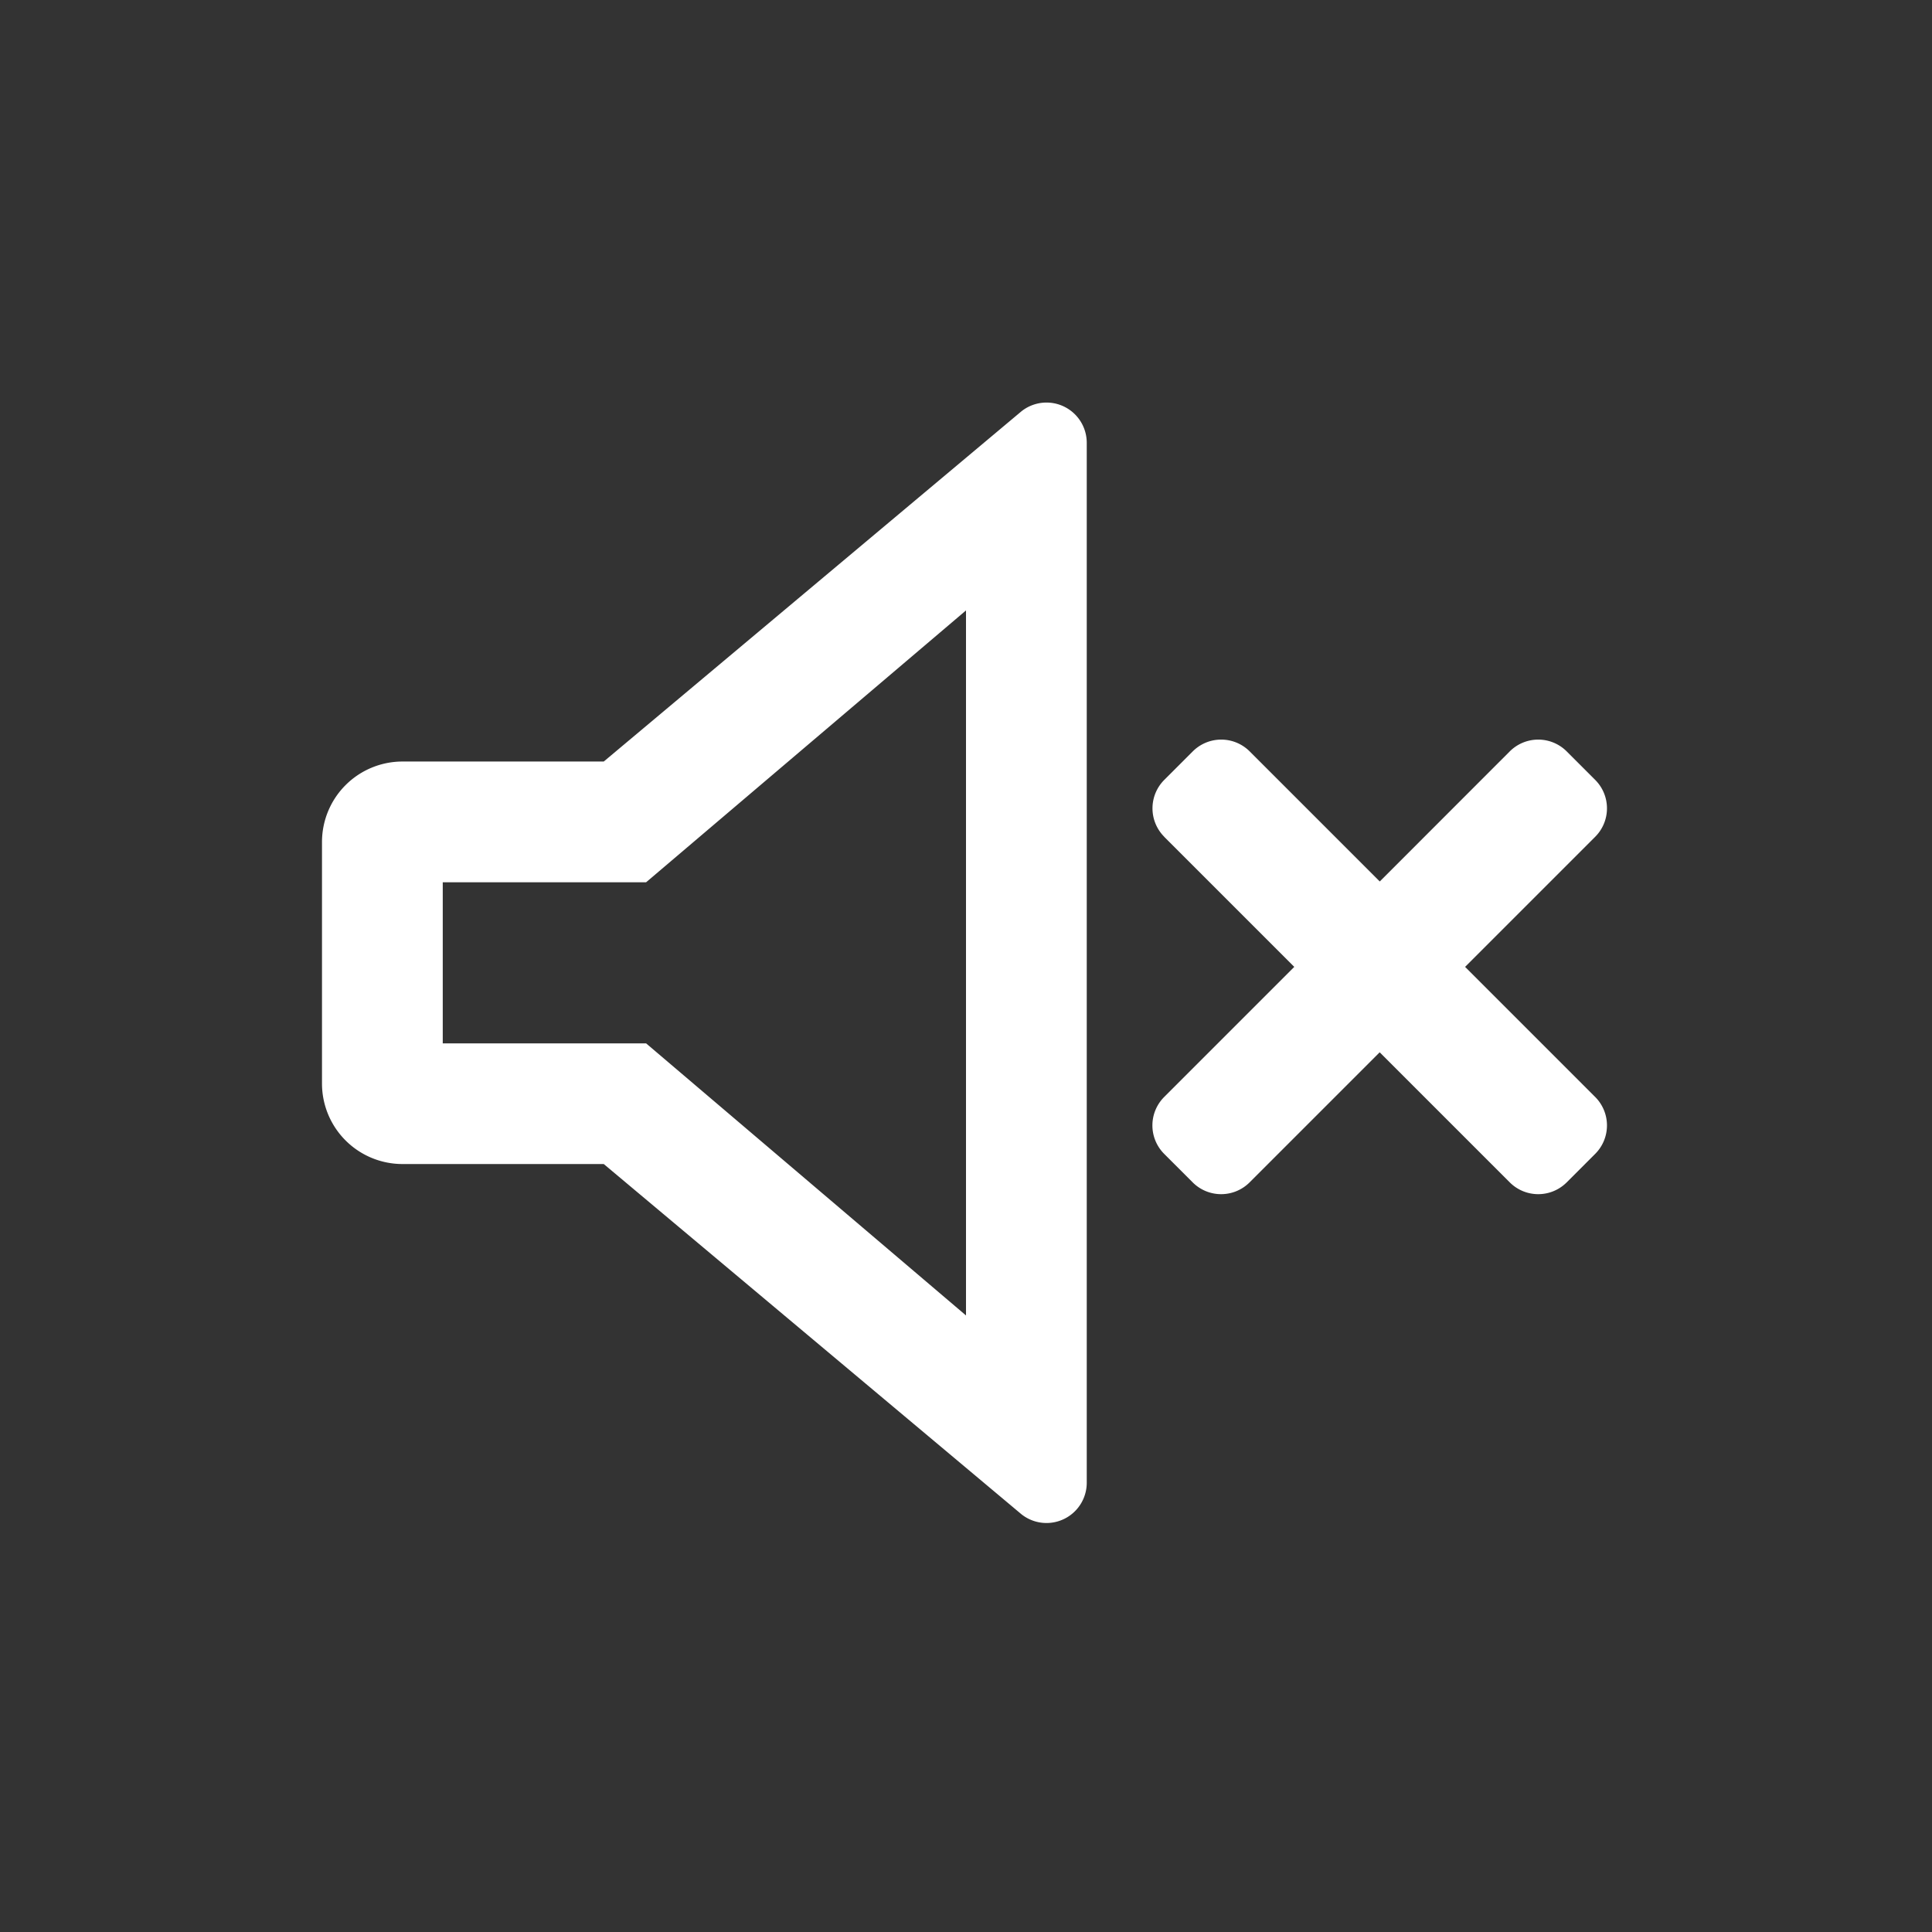 <svg class="icon" viewBox="0 0 1024 1024" version="1.1" xmlns="http://www.w3.org/2000/svg"
     width="20" height="20">
    <rect x="0" y="0" width="1024" height="1024" fill="#333333" stroke="none"/>
    <path d="M320 403.627H213.333a42.667 42.667 0 0 0-42.667 42.667v128a42.667 42.667 0 0 0 42.667 42.667h106.667l221.355 185.6a21.333 21.333 0 0 0 34.645-16.64V234.667a21.333 21.333 0 0 0-34.645-16.64L320 403.627z m-85.333 149.333v-85.333h107.776L512 323.541v373.675l-169.557-144.213H234.667zM617.045 443.52l68.949 68.949-68.949 68.949a21.333 21.333 0 0 0 0 30.165l15.104 15.104a21.333 21.333 0 0 0 30.165 0l68.949-68.949 68.949 68.949a21.333 21.333 0 0 0 30.165 0l15.104-15.104a21.333 21.333 0 0 0 0-30.165L776.533 512.469l68.949-68.949a21.333 21.333 0 0 0 0-30.165l-15.104-15.104a21.333 21.333 0 0 0-30.165 0L731.307 467.2l-68.949-68.949a21.333 21.333 0 0 0-30.165 0l-15.104 15.104a21.333 21.333 0 0 0 0 30.165z"
          fill="#ffffff"></path>
</svg>
